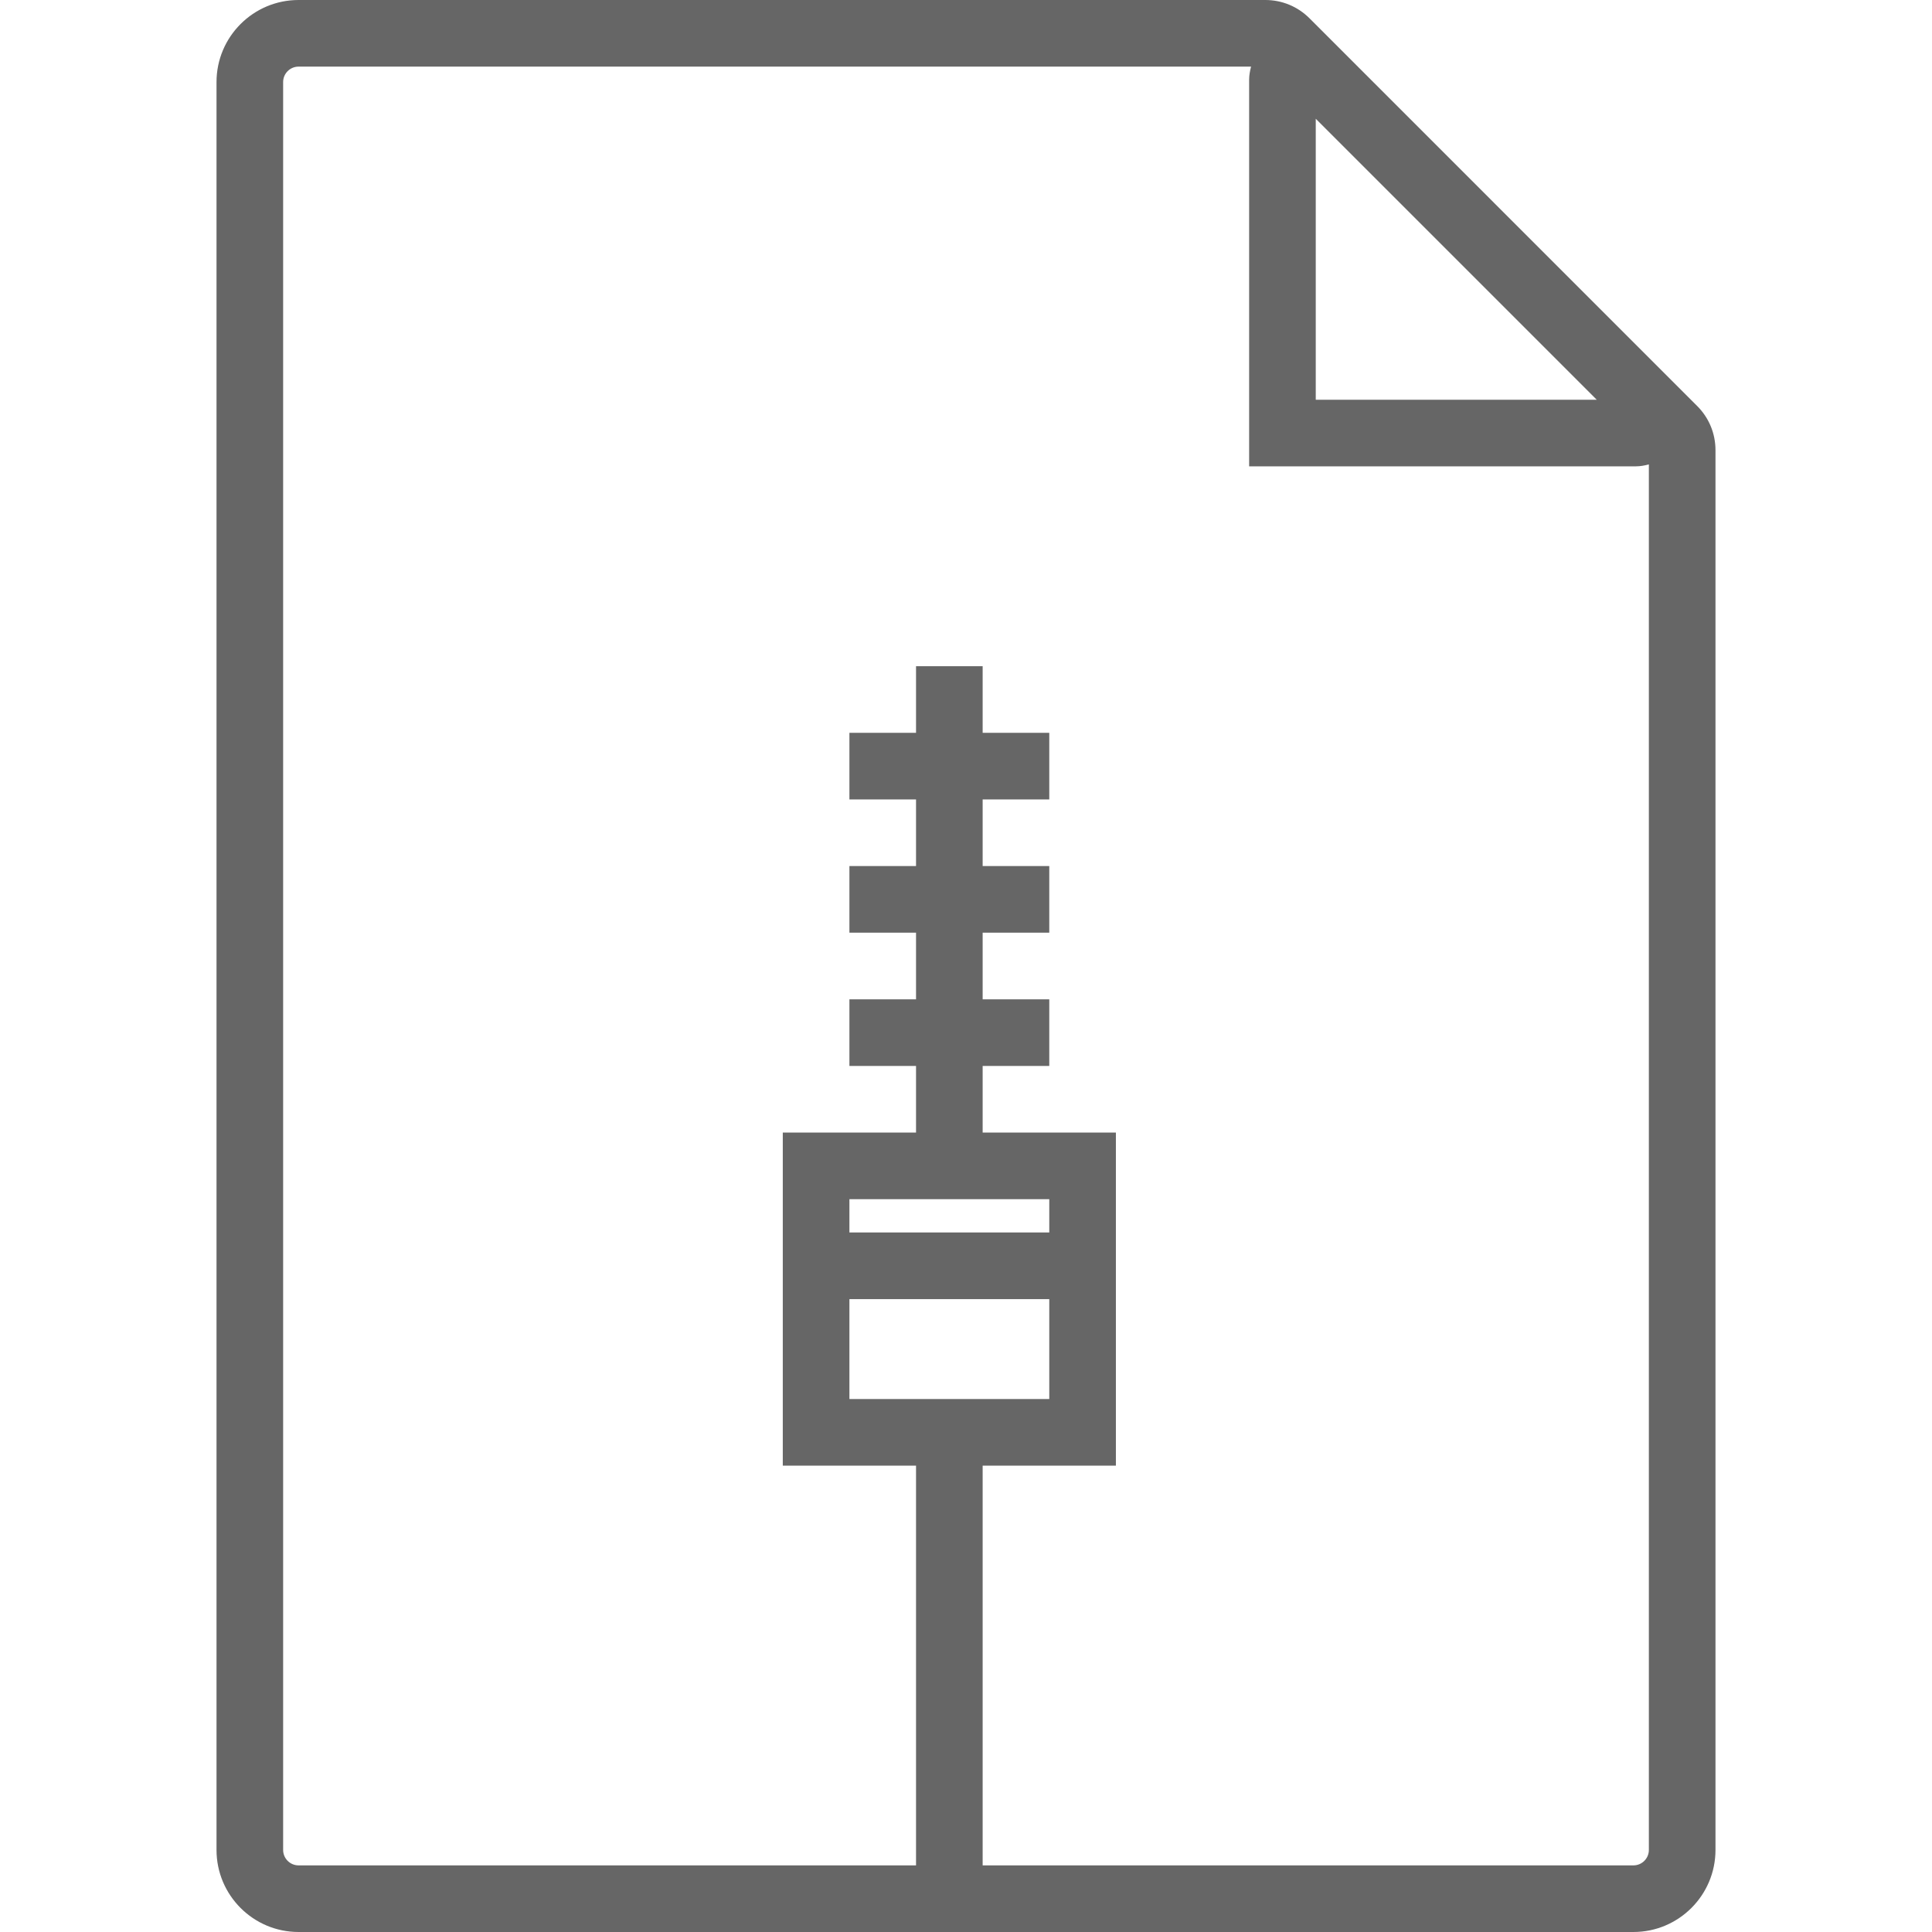 <?xml version="1.0" encoding="iso-8859-1"?>
<!-- Generator: Adobe Illustrator 18.0.0, SVG Export Plug-In . SVG Version: 6.00 Build 0)  -->
<!DOCTYPE svg PUBLIC "-//W3C//DTD SVG 1.1//EN" "http://www.w3.org/Graphics/SVG/1.1/DTD/svg11.dtd">
<svg xmlns="http://www.w3.org/2000/svg" xmlns:xlink="http://www.w3.org/1999/xlink" version="1.1" id="Capa_1" x="0px" y="0px" viewBox="0 0 58 58" style="enable-background:new 0 0 58 58;" xml:space="preserve" width="512px" height="512px">
<path d="M50.949,12.187l-0.771-0.771L40.085,1.322l-0.771-0.771C38.958,0.195,38.486,0,37.985,0H8.963C7.604,0,6.5,1.104,6.5,2.463  v53.074C6.5,56.896,7.604,58,8.963,58h40.074c1.358,0,2.463-1.104,2.463-2.463V13.515C51.5,13.014,51.305,12.542,50.949,12.187z   M47.935,12H39.5V3.565L47.935,12z M49.037,56H29.5V44h4V34h-4v-2h2v-2h-2v-2h2v-2h-2v-2h2v-2h-2v-2h-2v2h-2v2h2v2h-2v2h2v2h-2v2h2  v2h-4v10h4v12H8.963C8.708,56,8.5,55.792,8.5,55.537V2.463C8.5,2.208,8.708,2,8.963,2h28.595C37.525,2.126,37.5,2.256,37.5,2.392V14  h11.608c0.135,0,0.265-0.025,0.392-0.058v41.595C49.5,55.792,49.292,56,49.037,56z M31.5,36v1h-6v-1H31.5z M25.5,39h6v3h-6V39z" fill="#666666"/>
<g>
</g>
<g>
</g>
<g>
</g>
<g>
</g>
<g>
</g>
<g>
</g>
<g>
</g>
<g>
</g>
<g>
</g>
<g>
</g>
<g>
</g>
<g>
</g>
<g>
</g>
<g>
</g>
<g>
</g>
</svg>
